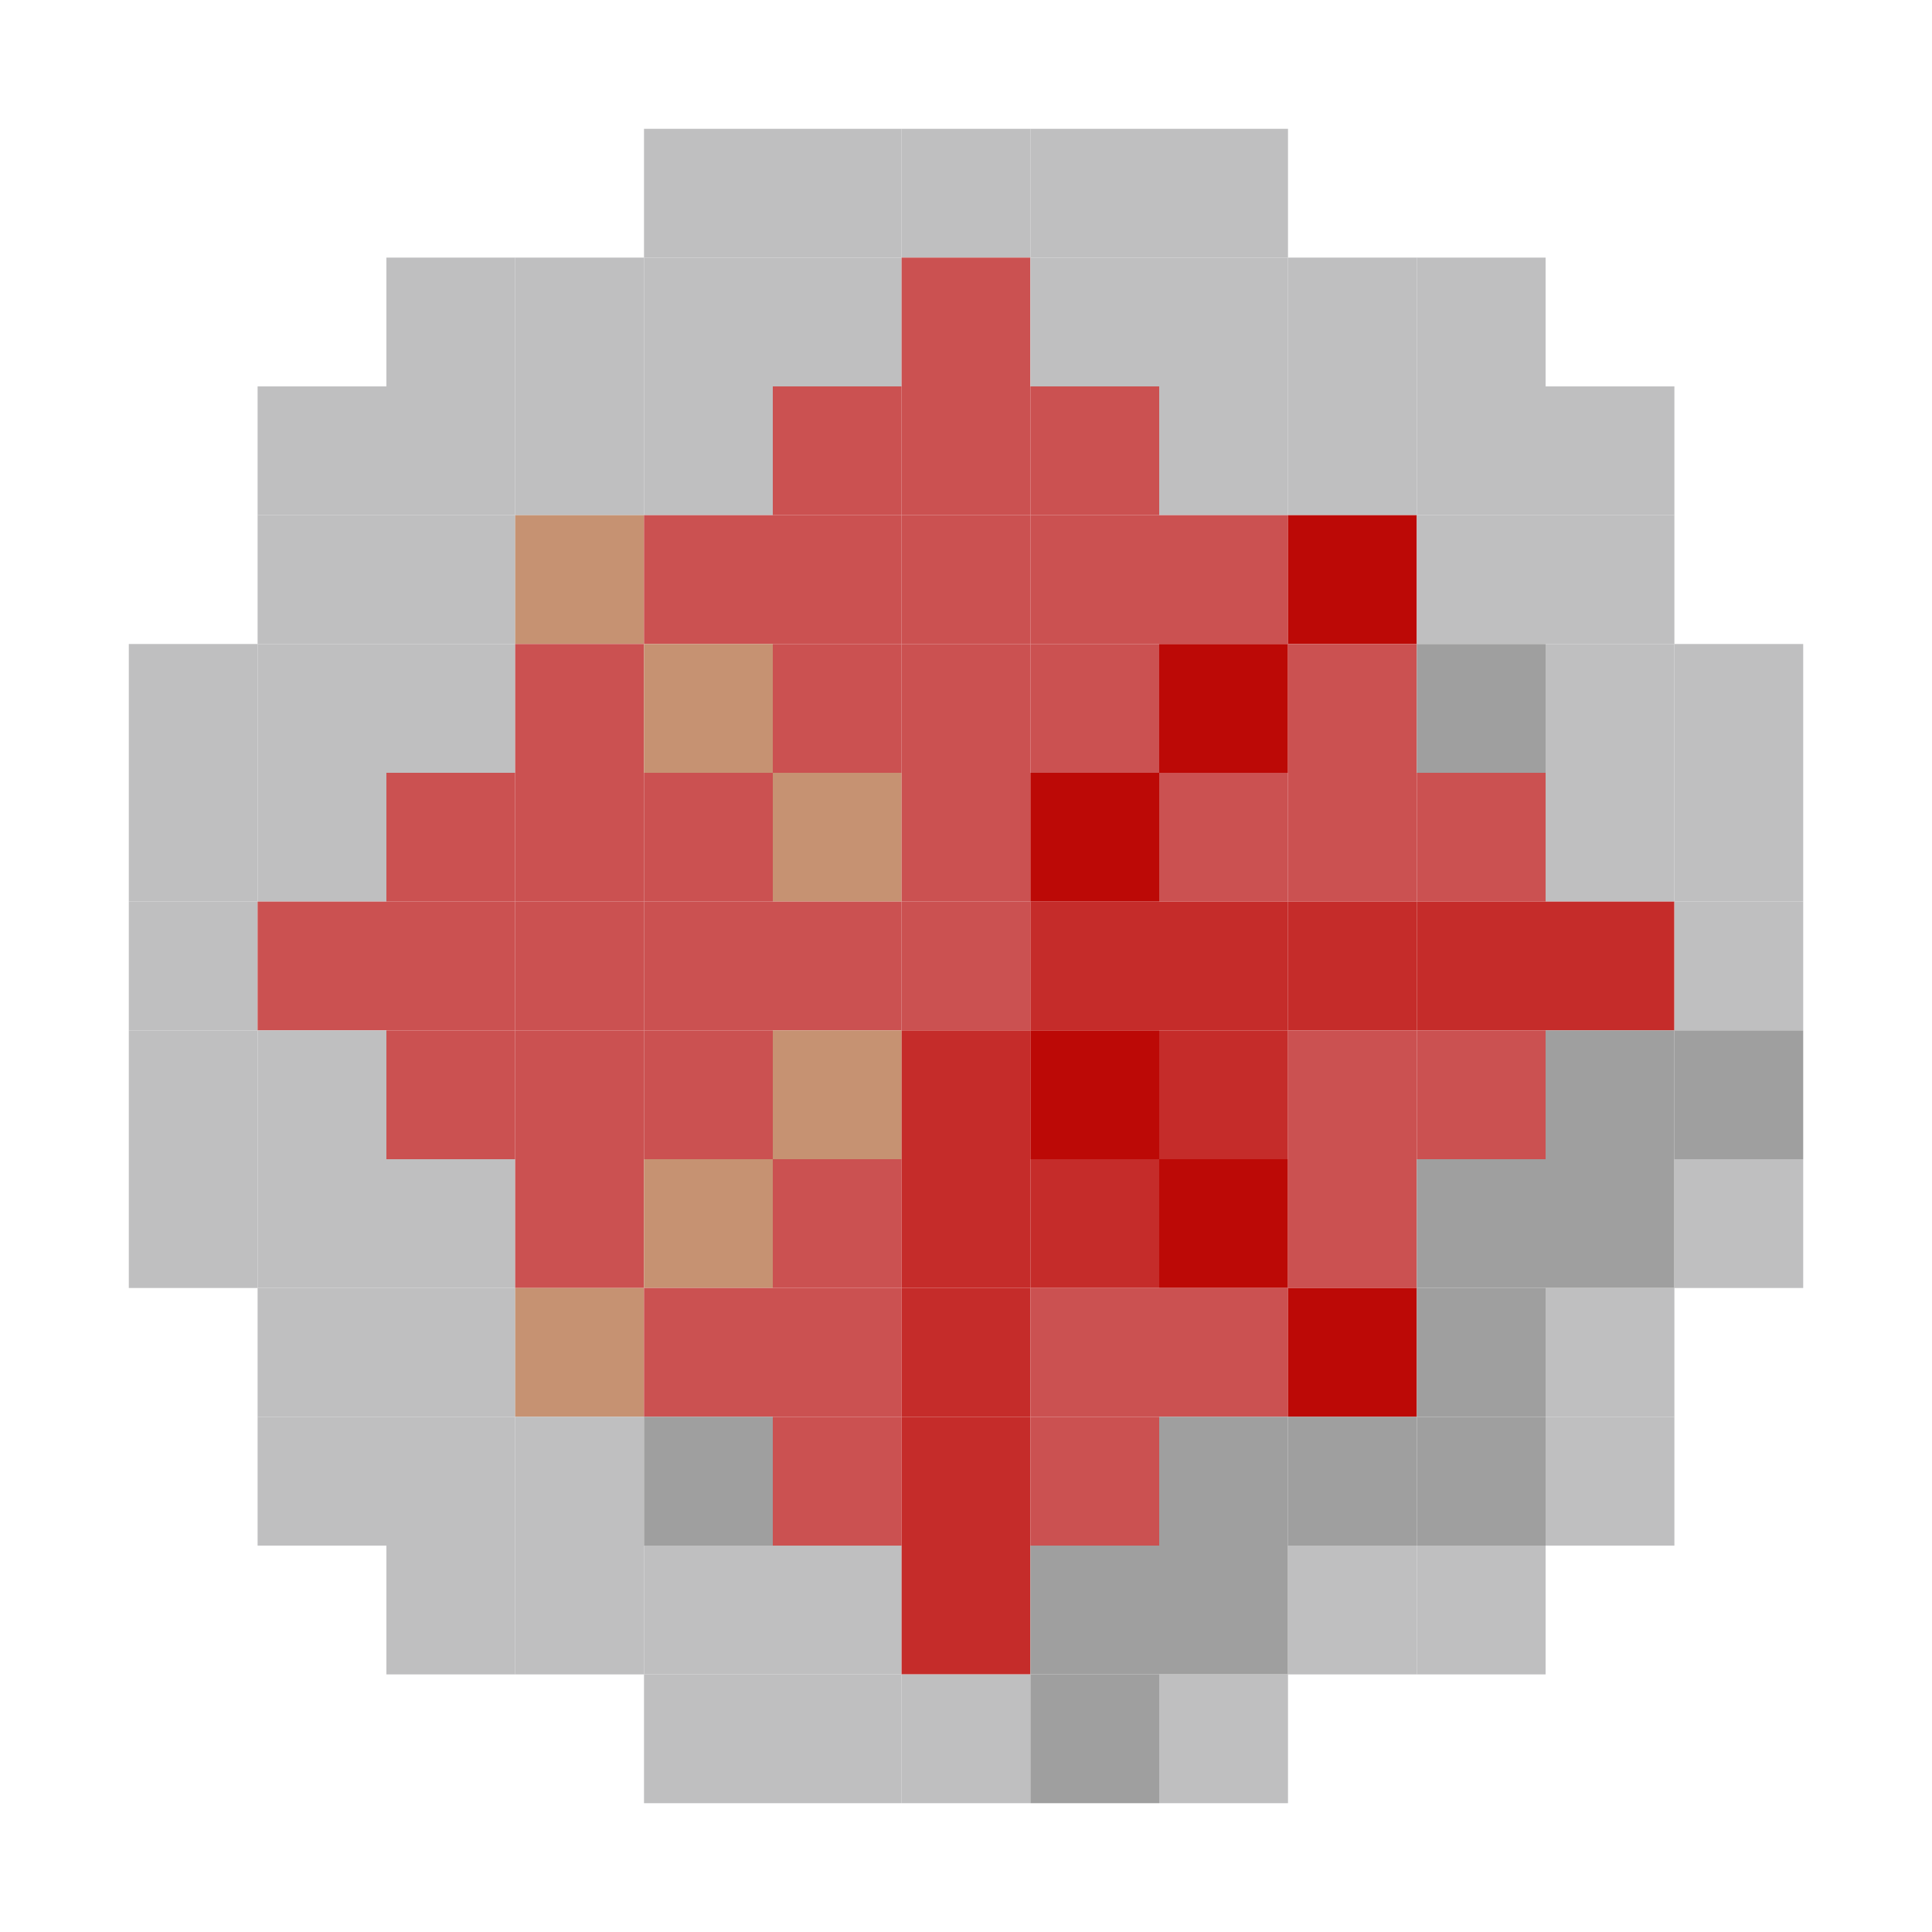 <?xml version="1.0" encoding="utf-8" ?>
<svg baseProfile="full" version="1.1" height="15px" width="15px" xmlns="http://www.w3.org/2000/svg" xmlns:ev="http://www.w3.org/2001/xml-events" xmlns:xlink="http://www.w3.org/1999/xlink">
<rect fill="#bfbfc0" height="1px" width="1px" x="5" y="1" />
<rect fill="#bfbfc0" height="1px" width="1px" x="6" y="1" />
<rect fill="#bfbfc0" height="1px" width="1px" x="7" y="1" />
<rect fill="#bfbfc0" height="1px" width="1px" x="8" y="1" />
<rect fill="#bfbfc0" height="1px" width="1px" x="9" y="1" />
<rect fill="#bfbfc0" height="1px" width="1px" x="3" y="2" />
<rect fill="#bfbfc0" height="1px" width="1px" x="4" y="2" />
<rect fill="#bfbfc0" height="1px" width="1px" x="5" y="2" />
<rect fill="#bfbfc0" height="1px" width="1px" x="6" y="2" />
<rect fill="#cb5151" height="1px" width="1px" x="7" y="2" />
<rect fill="#bfbfc0" height="1px" width="1px" x="8" y="2" />
<rect fill="#bfbfc0" height="1px" width="1px" x="9" y="2" />
<rect fill="#bfbfc0" height="1px" width="1px" x="10" y="2" />
<rect fill="#bfbfc0" height="1px" width="1px" x="11" y="2" />
<rect fill="#bfbfc0" height="1px" width="1px" x="2" y="3" />
<rect fill="#bfbfc0" height="1px" width="1px" x="3" y="3" />
<rect fill="#bfbfc0" height="1px" width="1px" x="4" y="3" />
<rect fill="#bfbfc0" height="1px" width="1px" x="5" y="3" />
<rect fill="#cb5151" height="1px" width="1px" x="6" y="3" />
<rect fill="#cb5151" height="1px" width="1px" x="7" y="3" />
<rect fill="#cb5151" height="1px" width="1px" x="8" y="3" />
<rect fill="#bfbfc0" height="1px" width="1px" x="9" y="3" />
<rect fill="#bfbfc0" height="1px" width="1px" x="10" y="3" />
<rect fill="#bfbfc0" height="1px" width="1px" x="11" y="3" />
<rect fill="#bfbfc0" height="1px" width="1px" x="12" y="3" />
<rect fill="#bfbfc0" height="1px" width="1px" x="2" y="4" />
<rect fill="#bfbfc0" height="1px" width="1px" x="3" y="4" />
<rect fill="#c69272" height="1px" width="1px" x="4" y="4" />
<rect fill="#cb5151" height="1px" width="1px" x="5" y="4" />
<rect fill="#cb5151" height="1px" width="1px" x="6" y="4" />
<rect fill="#cb5151" height="1px" width="1px" x="7" y="4" />
<rect fill="#cb5151" height="1px" width="1px" x="8" y="4" />
<rect fill="#cb5151" height="1px" width="1px" x="9" y="4" />
<rect fill="#bc0906" height="1px" width="1px" x="10" y="4" />
<rect fill="#bfbfc0" height="1px" width="1px" x="11" y="4" />
<rect fill="#bfbfc0" height="1px" width="1px" x="12" y="4" />
<rect fill="#bfbfc0" height="1px" width="1px" x="1" y="5" />
<rect fill="#bfbfc0" height="1px" width="1px" x="2" y="5" />
<rect fill="#bfbfc0" height="1px" width="1px" x="3" y="5" />
<rect fill="#cb5151" height="1px" width="1px" x="4" y="5" />
<rect fill="#c69272" height="1px" width="1px" x="5" y="5" />
<rect fill="#cb5151" height="1px" width="1px" x="6" y="5" />
<rect fill="#cb5151" height="1px" width="1px" x="7" y="5" />
<rect fill="#cb5151" height="1px" width="1px" x="8" y="5" />
<rect fill="#bc0906" height="1px" width="1px" x="9" y="5" />
<rect fill="#cb5151" height="1px" width="1px" x="10" y="5" />
<rect fill="#9f9f9f" height="1px" width="1px" x="11" y="5" />
<rect fill="#bfbfc0" height="1px" width="1px" x="12" y="5" />
<rect fill="#bfbfc0" height="1px" width="1px" x="13" y="5" />
<rect fill="#bfbfc0" height="1px" width="1px" x="1" y="6" />
<rect fill="#bfbfc0" height="1px" width="1px" x="2" y="6" />
<rect fill="#cb5151" height="1px" width="1px" x="3" y="6" />
<rect fill="#cb5151" height="1px" width="1px" x="4" y="6" />
<rect fill="#cb5151" height="1px" width="1px" x="5" y="6" />
<rect fill="#c69272" height="1px" width="1px" x="6" y="6" />
<rect fill="#cb5151" height="1px" width="1px" x="7" y="6" />
<rect fill="#bc0906" height="1px" width="1px" x="8" y="6" />
<rect fill="#cb5151" height="1px" width="1px" x="9" y="6" />
<rect fill="#cb5151" height="1px" width="1px" x="10" y="6" />
<rect fill="#cb5151" height="1px" width="1px" x="11" y="6" />
<rect fill="#bfbfc0" height="1px" width="1px" x="12" y="6" />
<rect fill="#bfbfc0" height="1px" width="1px" x="13" y="6" />
<rect fill="#bfbfc0" height="1px" width="1px" x="1" y="7" />
<rect fill="#cb5151" height="1px" width="1px" x="2" y="7" />
<rect fill="#cb5151" height="1px" width="1px" x="3" y="7" />
<rect fill="#cb5151" height="1px" width="1px" x="4" y="7" />
<rect fill="#cb5151" height="1px" width="1px" x="5" y="7" />
<rect fill="#cb5151" height="1px" width="1px" x="6" y="7" />
<rect fill="#cb5151" height="1px" width="1px" x="7" y="7" />
<rect fill="#c52c2a" height="1px" width="1px" x="8" y="7" />
<rect fill="#c52c2a" height="1px" width="1px" x="9" y="7" />
<rect fill="#c52c2a" height="1px" width="1px" x="10" y="7" />
<rect fill="#c52c2a" height="1px" width="1px" x="11" y="7" />
<rect fill="#c52c2a" height="1px" width="1px" x="12" y="7" />
<rect fill="#bfbfc0" height="1px" width="1px" x="13" y="7" />
<rect fill="#bfbfc0" height="1px" width="1px" x="1" y="8" />
<rect fill="#bfbfc0" height="1px" width="1px" x="2" y="8" />
<rect fill="#cb5151" height="1px" width="1px" x="3" y="8" />
<rect fill="#cb5151" height="1px" width="1px" x="4" y="8" />
<rect fill="#cb5151" height="1px" width="1px" x="5" y="8" />
<rect fill="#c69272" height="1px" width="1px" x="6" y="8" />
<rect fill="#c52c2a" height="1px" width="1px" x="7" y="8" />
<rect fill="#bc0906" height="1px" width="1px" x="8" y="8" />
<rect fill="#c52c2a" height="1px" width="1px" x="9" y="8" />
<rect fill="#cb5151" height="1px" width="1px" x="10" y="8" />
<rect fill="#cb5151" height="1px" width="1px" x="11" y="8" />
<rect fill="#9f9f9f" height="1px" width="1px" x="12" y="8" />
<rect fill="#9f9f9f" height="1px" width="1px" x="13" y="8" />
<rect fill="#bfbfc0" height="1px" width="1px" x="1" y="9" />
<rect fill="#bfbfc0" height="1px" width="1px" x="2" y="9" />
<rect fill="#bfbfc0" height="1px" width="1px" x="3" y="9" />
<rect fill="#cb5151" height="1px" width="1px" x="4" y="9" />
<rect fill="#c69272" height="1px" width="1px" x="5" y="9" />
<rect fill="#cb5151" height="1px" width="1px" x="6" y="9" />
<rect fill="#c52c2a" height="1px" width="1px" x="7" y="9" />
<rect fill="#c52c2a" height="1px" width="1px" x="8" y="9" />
<rect fill="#bc0906" height="1px" width="1px" x="9" y="9" />
<rect fill="#cb5151" height="1px" width="1px" x="10" y="9" />
<rect fill="#9f9f9f" height="1px" width="1px" x="11" y="9" />
<rect fill="#9f9f9f" height="1px" width="1px" x="12" y="9" />
<rect fill="#bfbfc0" height="1px" width="1px" x="13" y="9" />
<rect fill="#bfbfc0" height="1px" width="1px" x="2" y="10" />
<rect fill="#bfbfc0" height="1px" width="1px" x="3" y="10" />
<rect fill="#c69272" height="1px" width="1px" x="4" y="10" />
<rect fill="#cb5151" height="1px" width="1px" x="5" y="10" />
<rect fill="#cb5151" height="1px" width="1px" x="6" y="10" />
<rect fill="#c52c2a" height="1px" width="1px" x="7" y="10" />
<rect fill="#cb5151" height="1px" width="1px" x="8" y="10" />
<rect fill="#cb5151" height="1px" width="1px" x="9" y="10" />
<rect fill="#bc0906" height="1px" width="1px" x="10" y="10" />
<rect fill="#9f9f9f" height="1px" width="1px" x="11" y="10" />
<rect fill="#bfbfc0" height="1px" width="1px" x="12" y="10" />
<rect fill="#bfbfc0" height="1px" width="1px" x="2" y="11" />
<rect fill="#bfbfc0" height="1px" width="1px" x="3" y="11" />
<rect fill="#bfbfc0" height="1px" width="1px" x="4" y="11" />
<rect fill="#9f9f9f" height="1px" width="1px" x="5" y="11" />
<rect fill="#cb5151" height="1px" width="1px" x="6" y="11" />
<rect fill="#c52c2a" height="1px" width="1px" x="7" y="11" />
<rect fill="#cb5151" height="1px" width="1px" x="8" y="11" />
<rect fill="#9f9f9f" height="1px" width="1px" x="9" y="11" />
<rect fill="#9f9f9f" height="1px" width="1px" x="10" y="11" />
<rect fill="#9f9f9f" height="1px" width="1px" x="11" y="11" />
<rect fill="#bfbfc0" height="1px" width="1px" x="12" y="11" />
<rect fill="#bfbfc0" height="1px" width="1px" x="3" y="12" />
<rect fill="#bfbfc0" height="1px" width="1px" x="4" y="12" />
<rect fill="#bfbfc0" height="1px" width="1px" x="5" y="12" />
<rect fill="#bfbfc0" height="1px" width="1px" x="6" y="12" />
<rect fill="#c52c2a" height="1px" width="1px" x="7" y="12" />
<rect fill="#9f9f9f" height="1px" width="1px" x="8" y="12" />
<rect fill="#9f9f9f" height="1px" width="1px" x="9" y="12" />
<rect fill="#bfbfc0" height="1px" width="1px" x="10" y="12" />
<rect fill="#bfbfc0" height="1px" width="1px" x="11" y="12" />
<rect fill="#bfbfc0" height="1px" width="1px" x="5" y="13" />
<rect fill="#bfbfc0" height="1px" width="1px" x="6" y="13" />
<rect fill="#bfbfc0" height="1px" width="1px" x="7" y="13" />
<rect fill="#9f9f9f" height="1px" width="1px" x="8" y="13" />
<rect fill="#bfbfc0" height="1px" width="1px" x="9" y="13" />
</svg>